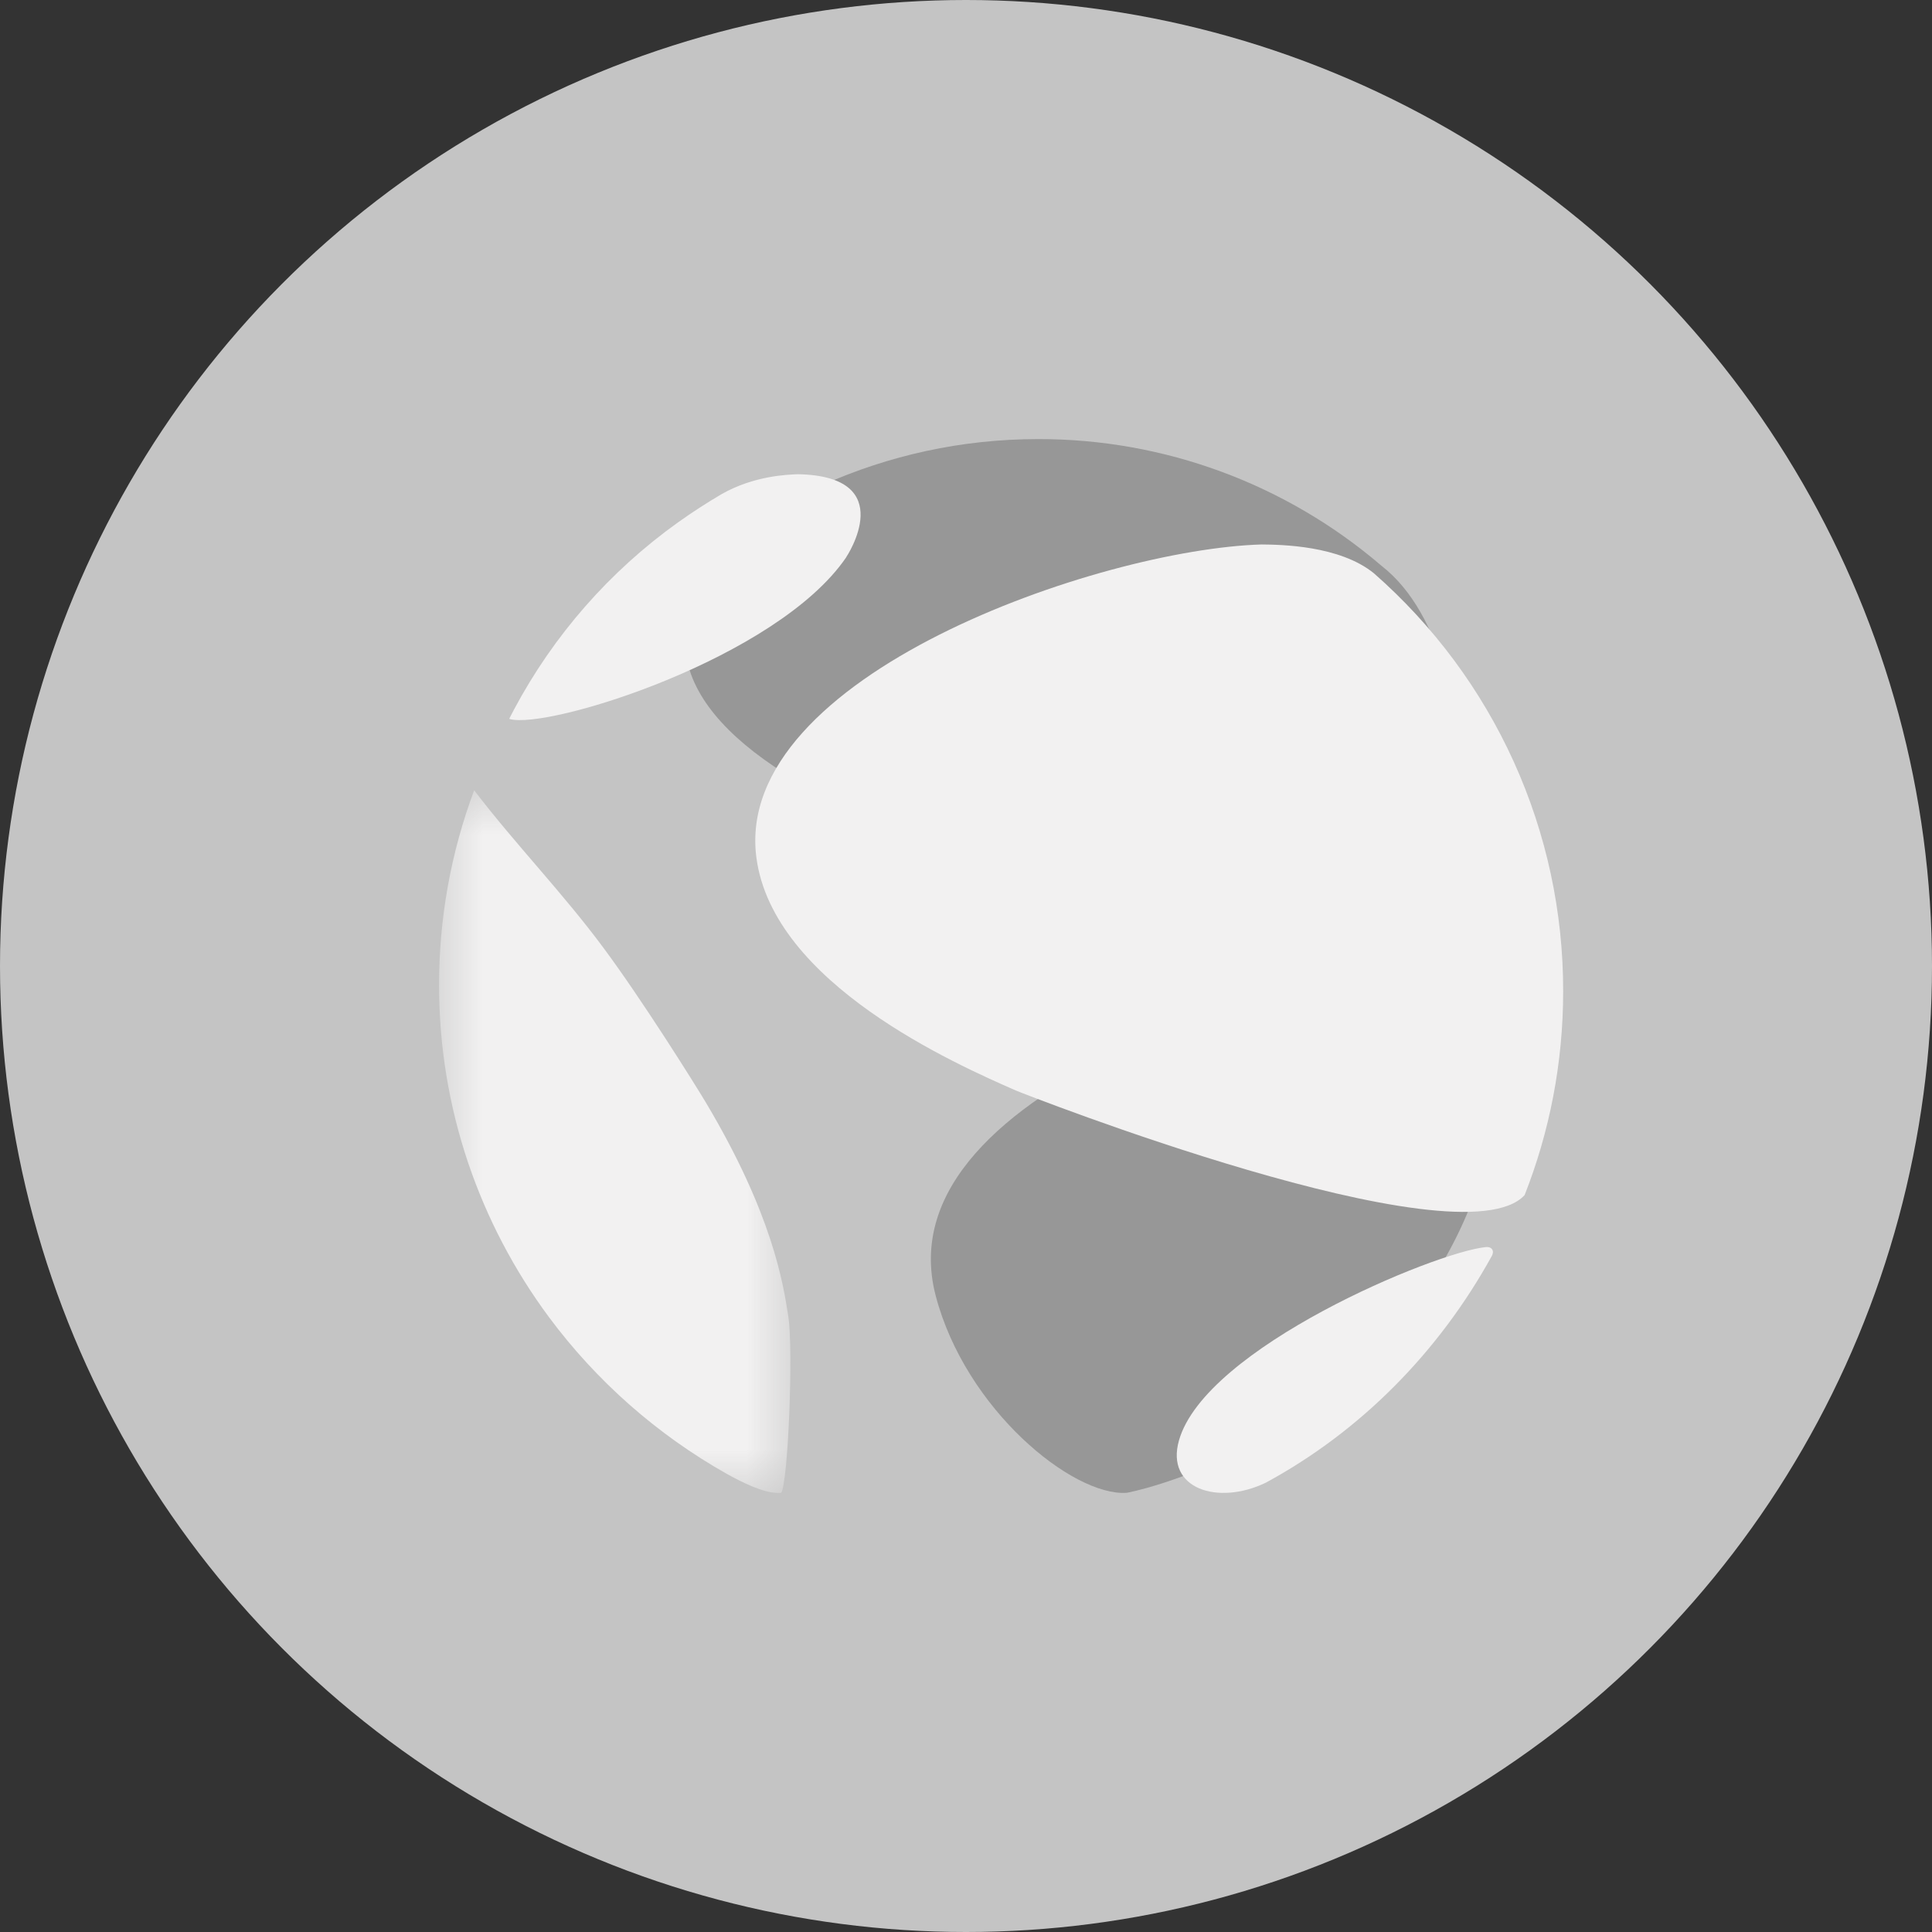 <svg width="22" height="22" viewBox="0 0 22 22" fill="none" xmlns="http://www.w3.org/2000/svg">
	<rect x="0" y="0" width="22" height="22" fill="#333333" stroke="none"/>
	<circle cx="11" cy="11" r="11" fill="#C4C4C4"/>
	<path fill-rule="evenodd" clip-rule="evenodd" d="M10.655 14.755C10.995 16.051 12.214 17.039 12.829 16.999C12.851 16.997 15.164 16.553 16.431 14.371C17.416 12.674 17.081 11.036 15.74 11C15.258 11.036 10.008 12.286 10.655 14.755ZM11.82 5C10.947 5 10.118 5.187 9.368 5.522C9.237 5.577 9.11 5.639 8.986 5.71C8.901 5.755 8.816 5.8 8.734 5.849L8.754 5.855C8.505 6.027 8.291 6.228 8.116 6.46C6.382 8.756 12.194 10.424 15.3 10.43C16.73 11.458 17.131 7.534 15.734 6.445C14.645 5.51 13.255 4.997 11.82 5Z" fill="#979797"/>
	<path fill-rule="evenodd" clip-rule="evenodd" d="M9.636 6.346C8.85 7.5 6.233 8.314 5.802 8.187L5.8 8.182L5.854 8.078C6.304 7.234 6.942 6.505 7.72 5.949C7.881 5.834 8.048 5.726 8.22 5.625C8.586 5.418 8.961 5.405 9.085 5.4C10.25 5.422 9.642 6.337 9.635 6.346" fill="#F2F1F1"/>
	<mask id="mask0_2885_9490" style="mask-type:alpha" maskUnits="userSpaceOnUse" x="5" y="9" width="4" height="8">
		<path d="M5 9H9V17H5V9Z" fill="white"/>
	</mask>
	<g mask="url(#mask0_2885_9490)">
		<path fill-rule="evenodd" clip-rule="evenodd" d="M8.977 14.994C9.035 15.374 8.975 16.872 8.896 16.999C8.829 17.003 8.687 17.011 8.279 16.785C7.486 16.338 6.796 15.731 6.253 15.001C5.856 14.466 5.545 13.873 5.331 13.242C5.111 12.59 4.999 11.905 5 11.217C4.999 10.46 5.134 9.709 5.399 9H5.4C5.869 9.614 6.41 10.17 6.87 10.791C7.309 11.381 7.912 12.344 8.035 12.55C8.797 13.827 8.919 14.615 8.977 14.994Z" fill="#F2F1F1"/>
	</g>
	<path fill-rule="evenodd" clip-rule="evenodd" d="M17.8 11.288C17.8 12.107 17.644 12.89 17.361 13.609C16.62 14.409 11.617 12.44 11.568 12.418C10.883 12.117 8.801 11.202 8.613 9.764C8.342 7.696 12.525 6.255 14.364 6.2C14.584 6.202 15.255 6.21 15.646 6.529C16.323 7.123 16.866 7.854 17.238 8.675C17.61 9.496 17.801 10.386 17.8 11.287V11.288ZM13.425 16.403C13.724 15.345 16.34 14.259 16.917 14.201C16.989 14.193 17.019 14.244 16.988 14.301C16.385 15.396 15.494 16.298 14.415 16.883C13.869 17.147 13.269 16.954 13.425 16.403Z" fill="#F2F1F1"/>
</svg>

